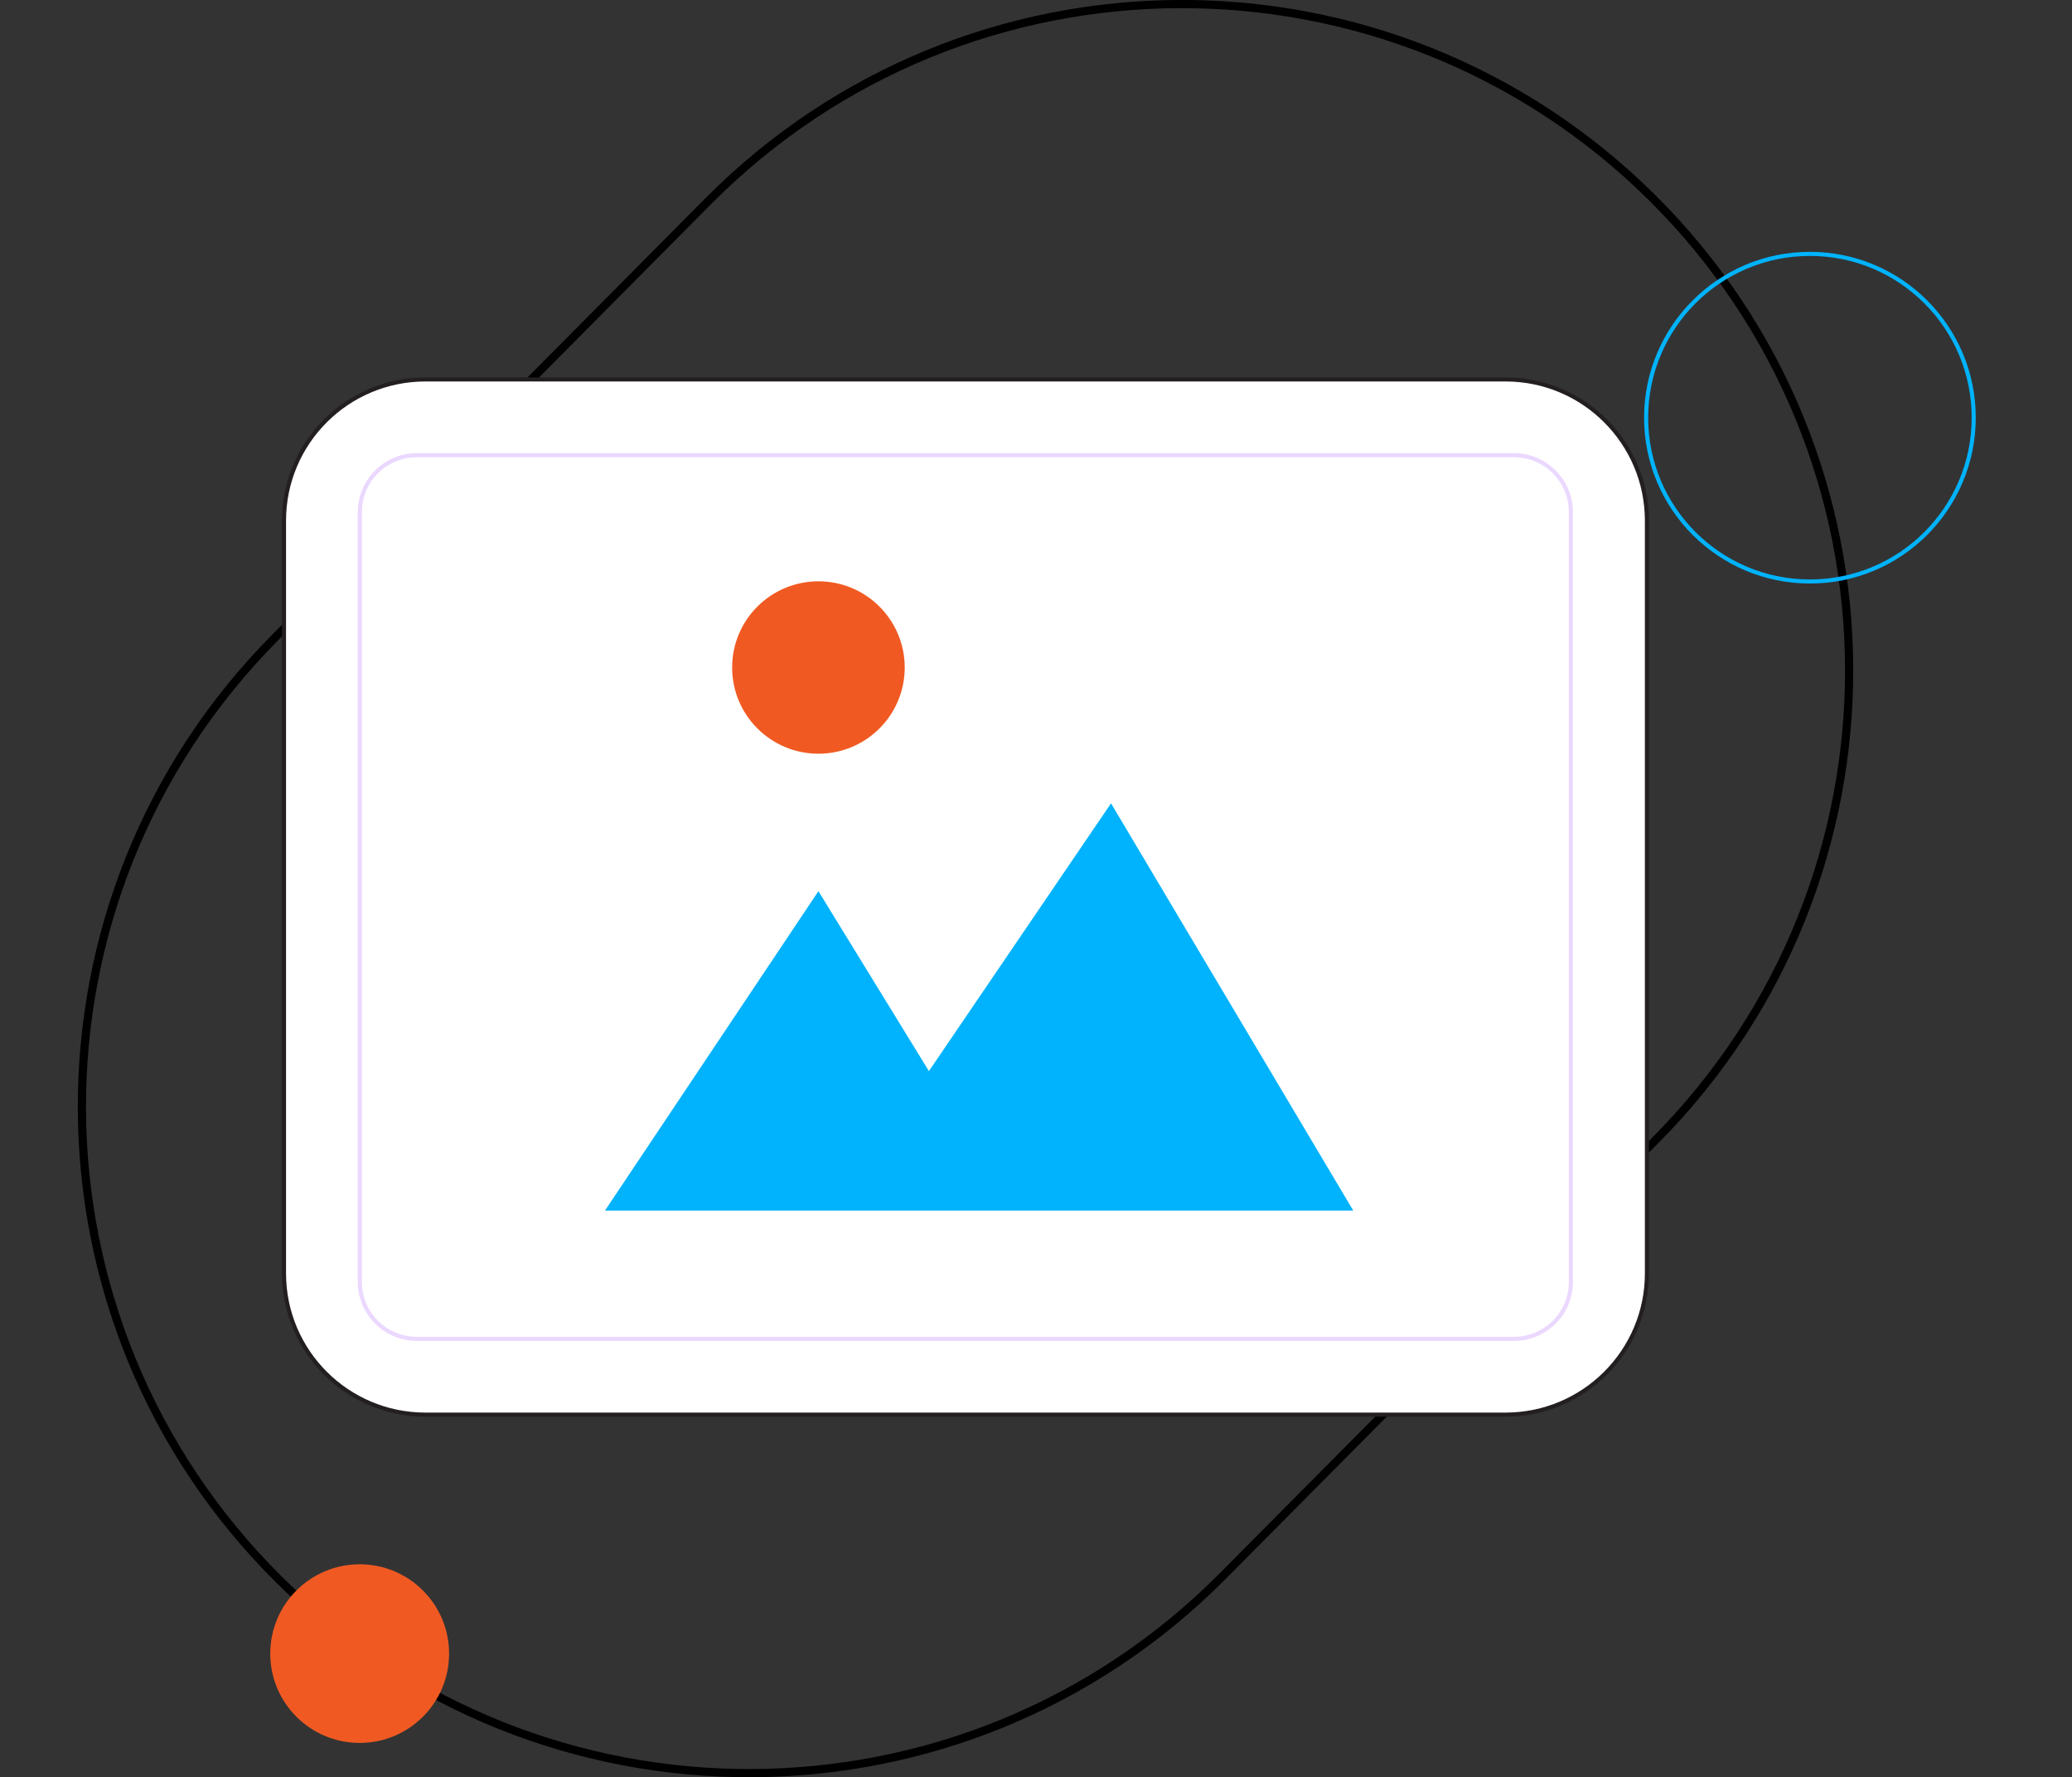 <svg width="253" height="217" viewBox="0 0 253 217" fill="none" xmlns="http://www.w3.org/2000/svg">
<rect x="0" y="0" width="253" height="217" fill="#333333" stroke="none"/>
<g clip-path="url(#clip0_225_471)">
<path d="M33.621 77.812L86.471 24.573C118.153 -7.342 169.736 -7.558 201.685 24.091C233.633 55.74 233.849 107.269 202.167 139.184L149.317 192.423C117.635 224.338 66.052 224.554 34.103 192.905C2.155 161.256 1.939 109.727 33.621 77.812Z" stroke="black"/>
<path d="M183.827 46.328H51.947C42.408 46.328 34.676 54.052 34.676 63.58V155.476C34.676 165.004 42.408 172.728 51.947 172.728H183.827C193.366 172.728 201.098 165.004 201.098 155.476V63.58C201.098 54.052 193.366 46.328 183.827 46.328Z" fill="white" stroke="#231F20" stroke-width="0.5" stroke-linecap="round" stroke-linejoin="round"/>
<path d="M191.814 156.526V62.53C191.814 58.692 188.699 55.58 184.856 55.58L50.895 55.58C47.053 55.58 43.938 58.692 43.938 62.53V156.526C43.938 160.365 47.053 163.476 50.895 163.476H184.856C188.699 163.476 191.814 160.365 191.814 156.526Z" stroke="#EBD8FF" stroke-width="0.5" stroke-linecap="round" stroke-linejoin="round"/>
<path fill-rule="evenodd" clip-rule="evenodd" d="M73.871 147.81H165.237L135.661 98.086L113.424 130.781L99.934 108.813L73.871 147.81Z" fill="#00B3FC"/>
<path d="M99.934 92.029C105.753 92.029 110.471 87.317 110.471 81.504C110.471 75.69 105.753 70.978 99.934 70.978C94.115 70.978 89.397 75.69 89.397 81.504C89.397 87.317 94.115 92.029 99.934 92.029Z" fill="#F05A22"/>
<path d="M221 71C232.046 71 241 62.046 241 51C241 39.954 232.046 31 221 31C209.955 31 201 39.954 201 51C201 62.046 209.955 71 221 71Z" stroke="#00B3FC" stroke-width="0.5" stroke-miterlimit="10"/>
<path d="M43.917 212.812C49.947 212.812 54.835 207.929 54.835 201.906C54.835 195.883 49.947 191 43.917 191C37.888 191 33 195.883 33 201.906C33 207.929 37.888 212.812 43.917 212.812Z" fill="#F05A22"/>
</g>
<defs>
<clipPath id="clip0_225_471">
<rect width="253" height="217" fill="white"/>
</clipPath>
</defs>
</svg>
